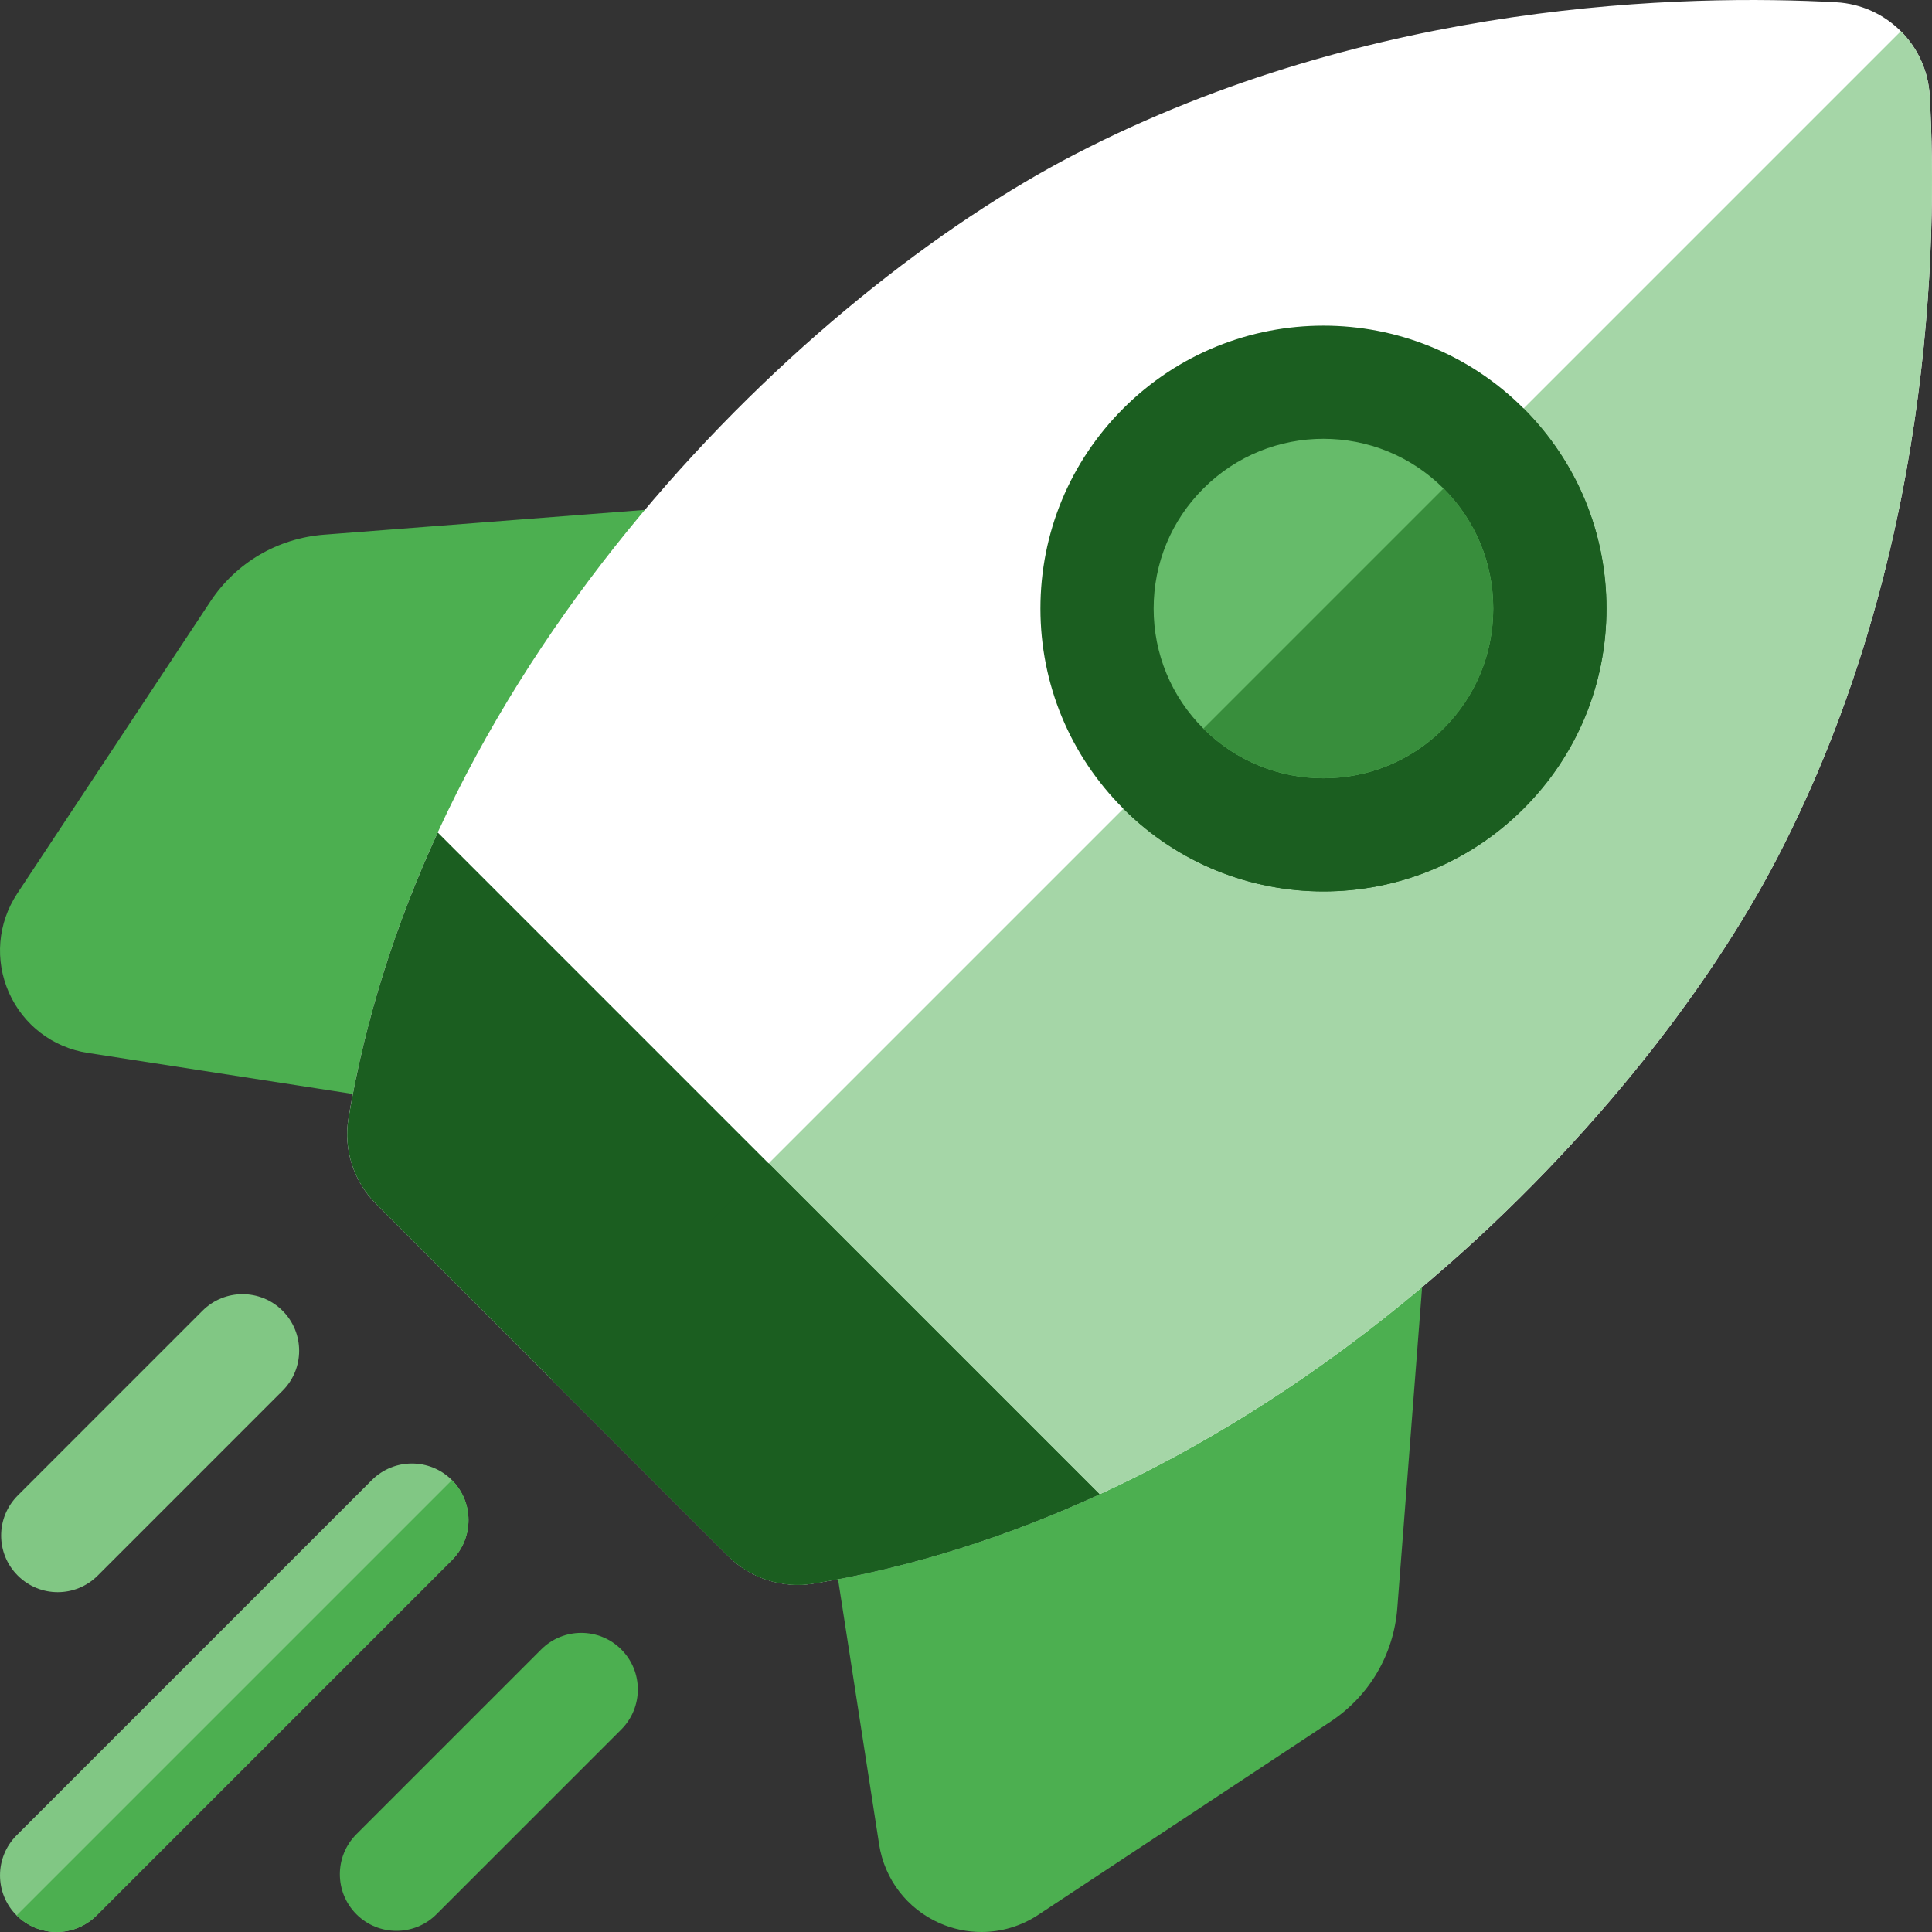<svg width="40" height="40" viewBox="0 0 40 40" fill="none" xmlns="http://www.w3.org/2000/svg">
    <rect x="0" y="0" width="40" height="40" fill="#333333" stroke="none"/>
    <g clip-path="url(#clip0_71_392)">
        <path d="M17.328 10.901C17.1 10.52 16.675 10.301 16.232 10.334L6.709 11.07C5.745 11.145 4.886 11.65 4.353 12.457L0.356 18.501C-0.048 19.113 -0.112 19.879 0.184 20.549C0.481 21.22 1.091 21.687 1.815 21.799L9.537 22.995C9.597 23.005 9.657 23.009 9.717 23.009C10.112 23.009 10.486 22.809 10.704 22.468L17.31 12.134C17.549 11.759 17.556 11.282 17.328 10.901Z" fill="#4CAF50"/>
        <path d="M29.1 22.672C28.718 22.444 28.241 22.451 27.866 22.69L17.532 29.296C17.141 29.546 16.934 30.004 17.005 30.463L18.201 38.184C18.313 38.909 18.781 39.519 19.451 39.816C19.73 39.939 20.026 40 20.319 40C20.732 40 21.142 39.88 21.499 39.643L27.544 35.647C28.351 35.114 28.856 34.255 28.93 33.29L29.666 23.767C29.7 23.325 29.481 22.9 29.1 22.672Z" fill="#4CAF50"/>
        <path d="M15.068 32.209C15.534 32.675 16.197 32.894 16.847 32.785C26.387 31.19 33.936 23.291 36.81 17.735C40.002 11.565 40.12 5.045 39.953 1.987C39.896 0.939 39.06 0.104 38.013 0.047C34.955 -0.12 28.435 -0.002 22.265 3.19C16.709 6.063 8.81 13.613 7.215 23.152C7.106 23.803 7.324 24.466 7.791 24.932L15.068 32.209Z" fill="white"/>
        <path d="M39.355 0.646L11.43 28.571L15.068 32.209C15.534 32.675 16.197 32.894 16.848 32.785C26.388 31.19 33.937 23.291 36.811 17.735C40.002 11.565 40.12 5.045 39.953 1.987C39.925 1.463 39.702 0.992 39.355 0.646Z" fill="#A5D6A7"/>
        <path d="M27.4 18.456C25.9 18.456 24.4 17.885 23.257 16.742C22.151 15.636 21.541 14.164 21.541 12.599C21.541 11.034 22.151 9.563 23.257 8.456C25.542 6.172 29.259 6.171 31.544 8.456C32.65 9.563 33.26 11.034 33.26 12.599C33.26 14.164 32.65 15.636 31.544 16.742C30.401 17.885 28.901 18.456 27.4 18.456Z" fill="#1B5E20"/>
        <path d="M7.215 23.153C7.106 23.803 7.324 24.466 7.791 24.932L15.068 32.209C15.534 32.676 16.197 32.894 16.847 32.785C18.923 32.438 20.904 31.792 22.764 30.937L9.063 17.236C8.208 19.095 7.562 21.077 7.215 23.153Z" fill="#1B5E20"/>
        <path d="M1.195 32.964C1.495 32.964 1.795 32.849 2.024 32.62L5.85 28.794C6.308 28.337 6.308 27.595 5.85 27.137C5.392 26.68 4.65 26.68 4.193 27.137L0.367 30.963C-0.091 31.421 -0.091 32.163 0.367 32.62C0.596 32.849 0.895 32.964 1.195 32.964Z" fill="#81C784"/>
        <path d="M9.356 30.643C8.899 30.186 8.157 30.186 7.699 30.643L0.343 37.999C-0.114 38.457 -0.114 39.199 0.343 39.657C0.572 39.885 0.872 40 1.172 40C1.472 40 1.772 39.885 2.001 39.656L9.356 32.301C9.814 31.843 9.814 31.101 9.356 30.643Z" fill="#81C784"/>
        <path d="M12.863 34.15C12.405 33.692 11.663 33.692 11.205 34.15L7.379 37.976C6.922 38.433 6.922 39.175 7.379 39.633C7.608 39.862 7.908 39.976 8.208 39.976C8.508 39.976 8.808 39.862 9.037 39.633L12.863 35.807C13.32 35.349 13.32 34.607 12.863 34.15Z" fill="#4CAF50"/>
        <path d="M0.344 39.657C0.573 39.886 0.873 40 1.172 40C1.472 40 1.772 39.885 2.001 39.657L9.357 32.301C9.814 31.843 9.814 31.101 9.357 30.644L0.344 39.657Z" fill="#4CAF50"/>
        <path d="M11.43 28.571L15.068 32.209C15.534 32.675 16.197 32.894 16.848 32.785C18.924 32.438 20.905 31.792 22.765 30.937L15.914 24.086L11.43 28.571Z" fill="#1B5E20"/>
        <path d="M23.258 16.742C24.4 17.885 25.9 18.456 27.401 18.456C28.901 18.456 30.402 17.884 31.544 16.742C32.651 15.636 33.26 14.164 33.26 12.599C33.26 11.034 32.651 9.563 31.544 8.456L23.258 16.742Z" fill="#1B5E20"/>
        <path d="M27.4 9.085C26.5 9.085 25.6 9.428 24.915 10.114C24.25 10.777 23.885 11.66 23.885 12.599C23.885 13.538 24.25 14.421 24.915 15.085C26.285 16.456 28.516 16.456 29.886 15.085C30.55 14.421 30.916 13.538 30.916 12.599C30.916 11.66 30.55 10.777 29.886 10.113C29.201 9.428 28.301 9.085 27.4 9.085Z" fill="#66BB6A"/>
        <path d="M29.887 10.113L24.915 15.085C26.286 16.456 28.516 16.456 29.887 15.085C30.551 14.421 30.916 13.538 30.916 12.599C30.916 11.66 30.551 10.777 29.887 10.113Z" fill="#388E3C"/>
    </g>
    <defs>
        <clipPath id="clip0_71_392">
            <rect width="40" height="40" fill="white"/>
        </clipPath>
    </defs>
</svg>
